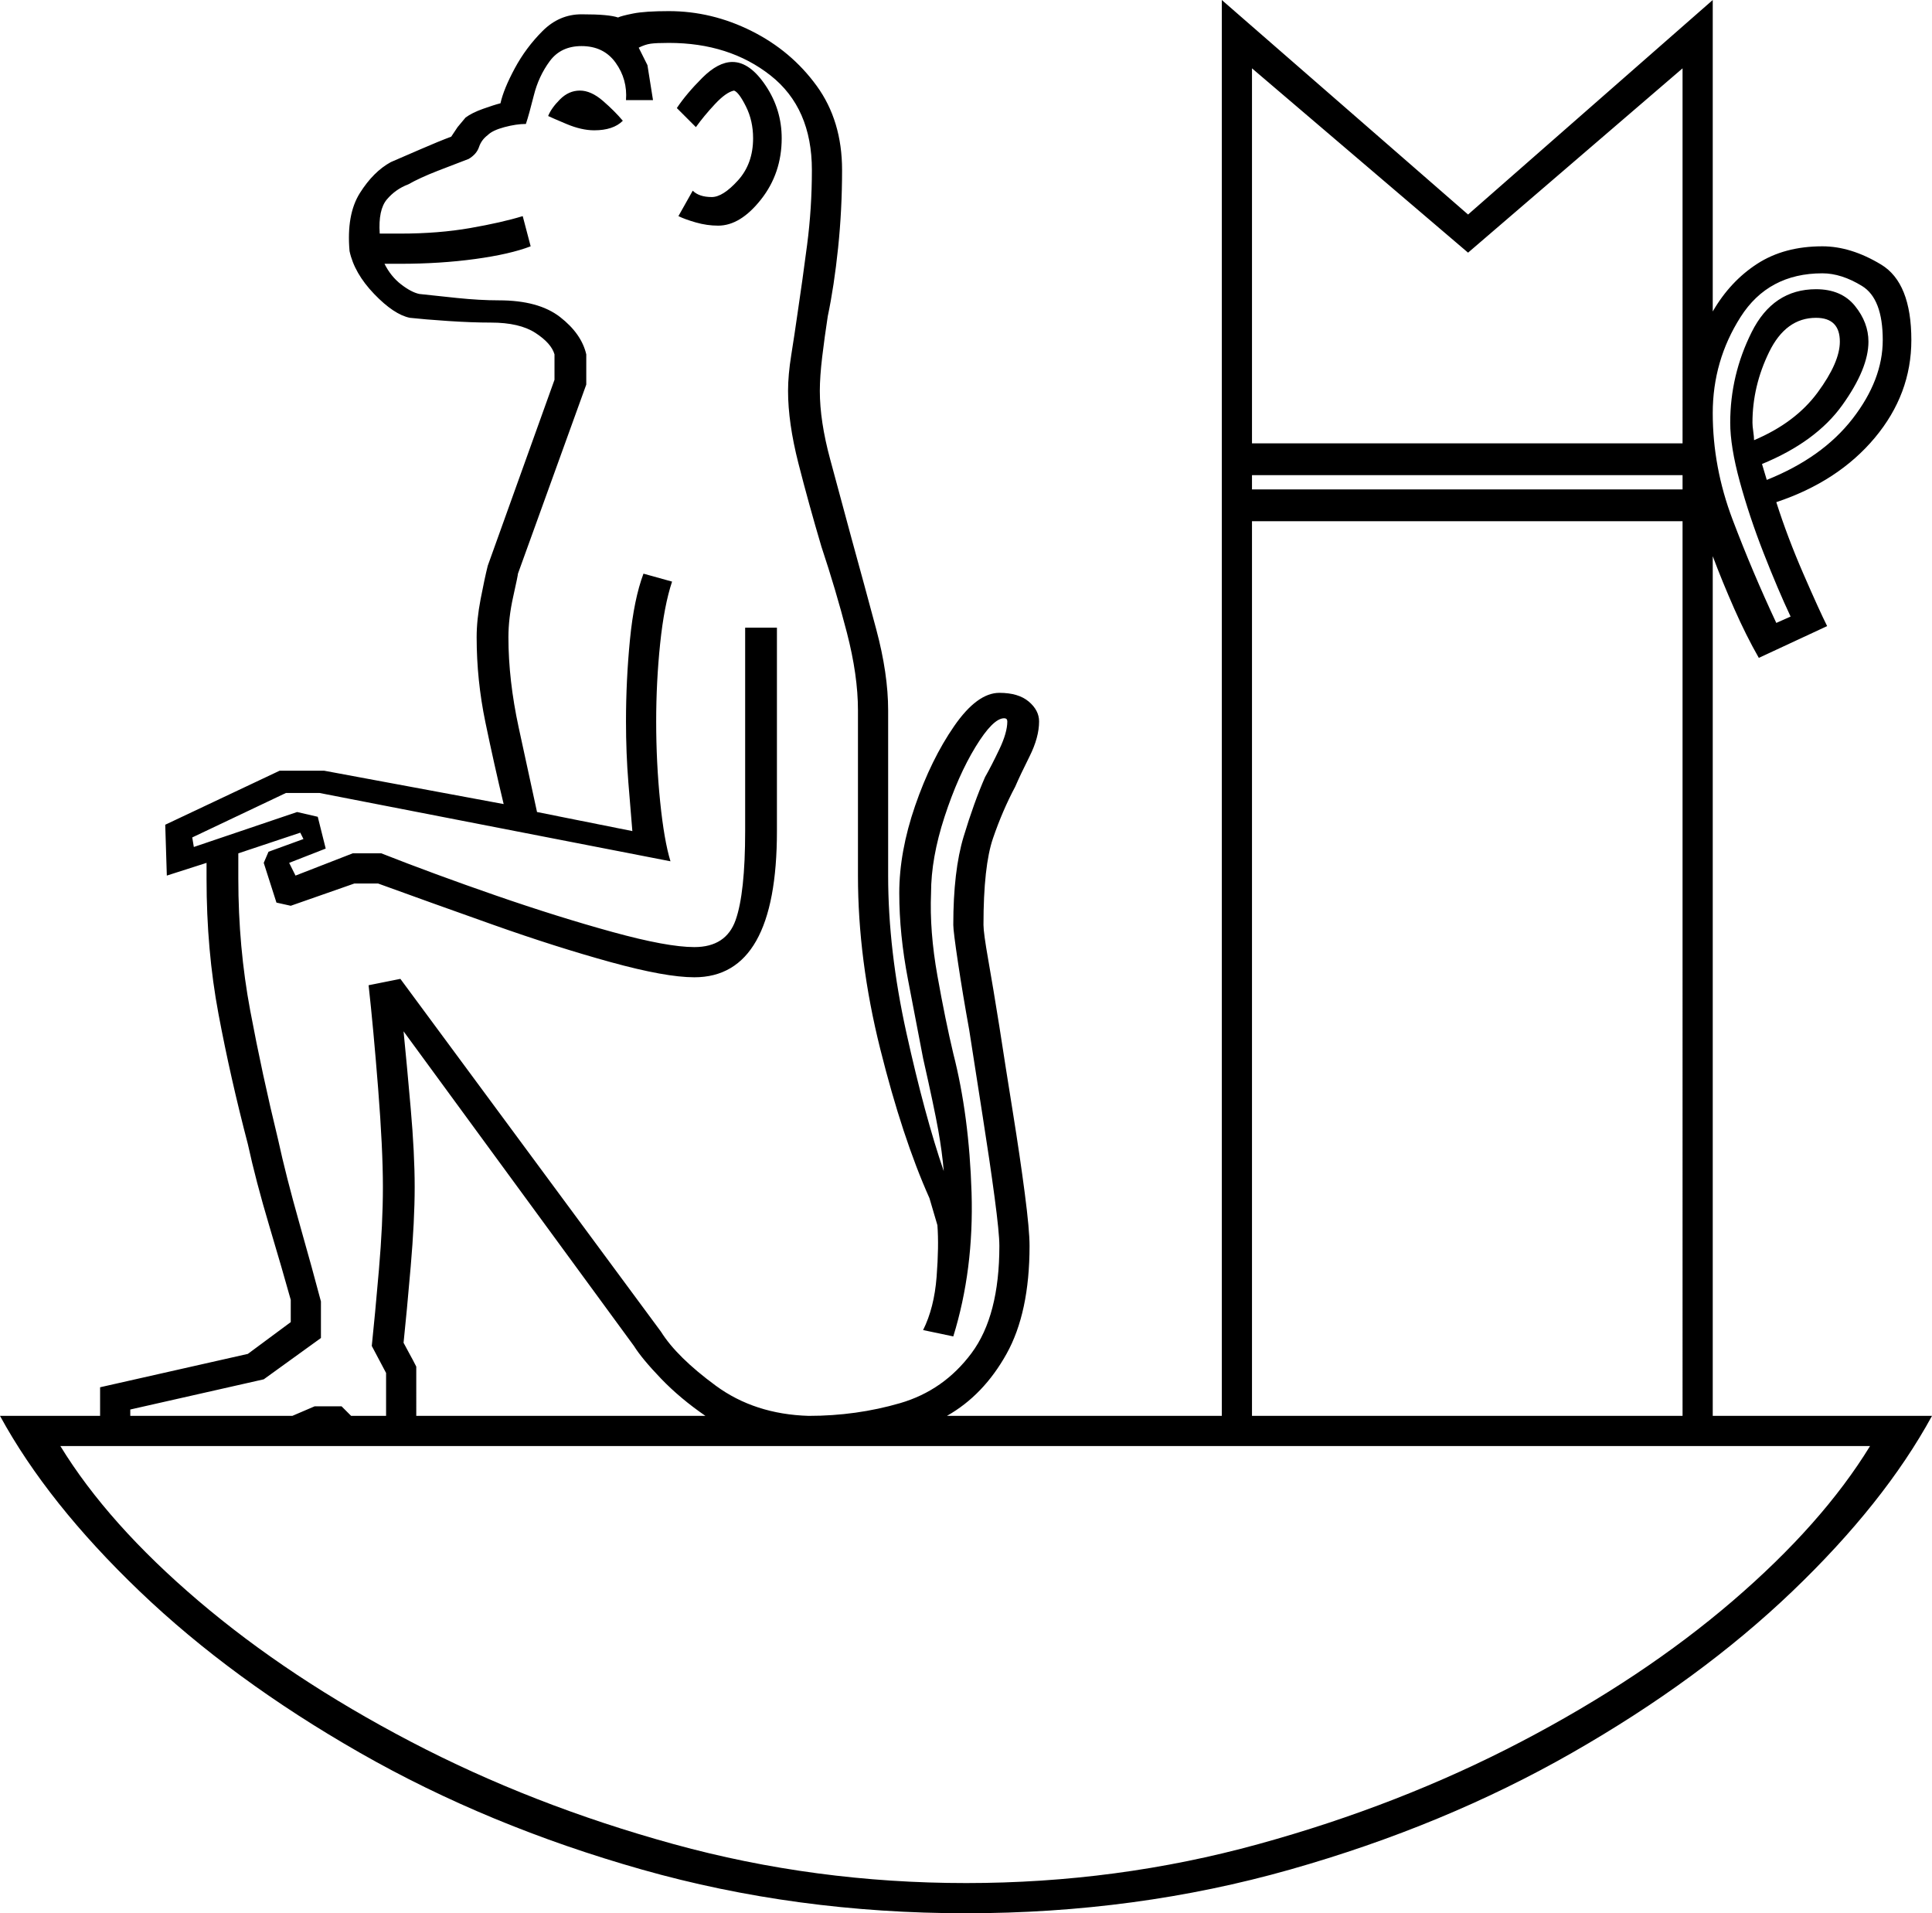 <svg xmlns="http://www.w3.org/2000/svg" viewBox="-10 0 1216 1204"><path d="M598 1204q-107 0-204-27.5T216.5 1103Q136 1057 78 1001.5T-10 891h63v-18l93-21 27-20v-14q-5-18-13.5-46.5T146 720q-11-42-18.5-82t-7.5-85v-10l-25 8-1-32 72-34h28l113 21q-6-25-11.5-51.5T290 401q0-11 2.5-24t4.5-21l42-117v-16q-2-7-12-13.5t-28-6.5q-12 0-27-1t-24-2q-10-2-22.5-15T210 158q-2-23 6.5-36.5T236 102q7-3 18.5-8t19.5-8l4-6 5-6q4-3 11-5.5t11-3.5q2-9 9-22t17.5-23.5Q342 9 356 9q9 0 14.5.5T379 11q2-1 9.5-2.5T411 7q27 0 52 12.5T504 54q16 22 16 53 0 25-2.5 49t-6.5 43q-2 13-3.5 25.5T506 246q0 19 6.5 43t13.5 50q8 29 15.5 57t7.5 51v104q0 47 11.5 99t23.5 87q-1-12-3.5-26t-9.5-45q-4-21-9.5-49.5T556 562q0-26 10-55t24.5-50q14.5-21 28.5-21 12 0 18.5 5.5T644 454q0 10-6 22t-9 19q-8 15-14 32.5t-6 54.5q0 5 3 22t7 42q4 26 8.5 54t7.5 51q3 23 3 33 0 42-14.5 68T586 891h173V0l155 135L1068 0v196q11-19 28-30t41-11q18 0 37 11.5t19 47.5q0 34-23 61.5t-62 40.5q7 22 17 45t15 33l-43 20q-8-14-15.5-31t-13.5-33v541h138q-30 55-88 110.5T979.5 1103q-80.5 46-177.5 73.5T598 1204zM72 891h102l14-6h17l6 6h22v-27l-9-17q2-19 4.5-48t2.5-52q0-24-3-62t-6-65l20-4 164 222q10 16 34.5 34t58.5 19q30 0 57.5-8t45-31.5Q619 828 619 784q0-8-3-30.5t-7.5-51Q604 674 600 648q-4-22-7-42t-3-24q0-34 6.5-55.5T610 489q4-7 9-17.5t5-17.5q0-2-2-2-7 0-18 18t-19.5 44q-8.5 26-8.5 48-1 24 4 52t10 49q10 39 11.5 87.5T590 841l-19-4q7-14 8.5-33.5t.5-32.5l-5-17q-17-38-31-94t-14-109V447q0-22-7-49t-16-54q-8-27-14.5-52.5T486 246q0-10 2-22.5t4-26.5q3-20 6-43t3-47q0-39-26-59.5T411 27q-8 0-11.5.5T392 30l5.5 11 3.5 22h-17q1-13-6.5-23.5T356 29q-13 0-20 9.5T326 60q-3 12-5 18-6 0-13.5 2T297 85q-4 3-5.5 7.5T285 100q-8 3-19.5 7.5T247 116q-8 3-13.5 9.5T229 147h13q24 0 44-3.5t33-7.5l5 19q-13 5-35 8t-47 3h-10q4 8 10.5 13t11.5 6q9 1 23.5 2.5T304 189q25 0 38.5 10.5T359 223v19l-43 119q0 1-3 14.5t-3 25.5q0 27 6.5 57t11.5 53l60 12q-1-12-2.5-30.5T384 454q0-26 2.5-51.5T395 361l18 5q-5 15-7.5 39t-2.5 49q0 26 2.5 50.5T412 542l-221-43h-21l-59 28 1 6 65-22 13 3 5 20-23 9 4 8 36-14h18q33 13 72 26.5t73.5 23Q410 596 427 596q20 0 26-17t6-56V395h20v128q0 92-52 92-18 0-52.5-9.5t-74-23.5Q261 568 228 556h-15l-40 14-9-2-8-25 3-7 22-8-2-4-39 13v16q0 43 7.5 83t17.5 81q5 23 13.5 53t13.5 49v23l-36 26-84 19zm370-749q-7 0-14-2t-11-4l9-16q4 4 12 4 7 0 16.5-10.5T464 87q0-11-4.5-20T452 57q-5 1-12 8.5T428 80l-12-12q6-9 16-19t19-10q11 0 21 15t10 33q0 22-13 38.5T442 142zm336 137h271V43L914 159 778 43zM364 82q-8 0-17.5-4T335 73q2-5 7.5-10.5T355 57q7 0 14.5 6.5T382 76q-6 6-18 6zm744 310l9-4q-8-17-17-40t-15-45q-6-22-6-37 0-30 13.5-57t40.5-27q16 0 24.5 10.5t8.5 22.5q0 17-16.5 40t-50.5 37l3 10q35-14 54-38.5t19-49.5q0-26-13-34t-25-8q-34 0-51.5 27.5T1068 260q0 34 12.5 67t27.5 65zm-14-115q26-11 40-30t14-32q0-15-15-15-19 0-29.5 21.5T1093 266q0 2 .5 5.5t.5 5.5zm-316 31h271v-9H778zm0 583h271V328H778zm-526 0h182q-16-11-28-23.5T389 847L244 649q2 20 4.5 48.5T251 747q0 21-2.5 50t-4.5 48q1 2 3.5 6.5t4.5 8.5zm346 294q95 0 184-24.5t165.5-64.5q76.5-40 133-88.5T1167 910H28q30 49 87 97.5t133.5 88.5q76.5 40 165.5 64.5t184 24.5z" fill="currentColor"/></svg>